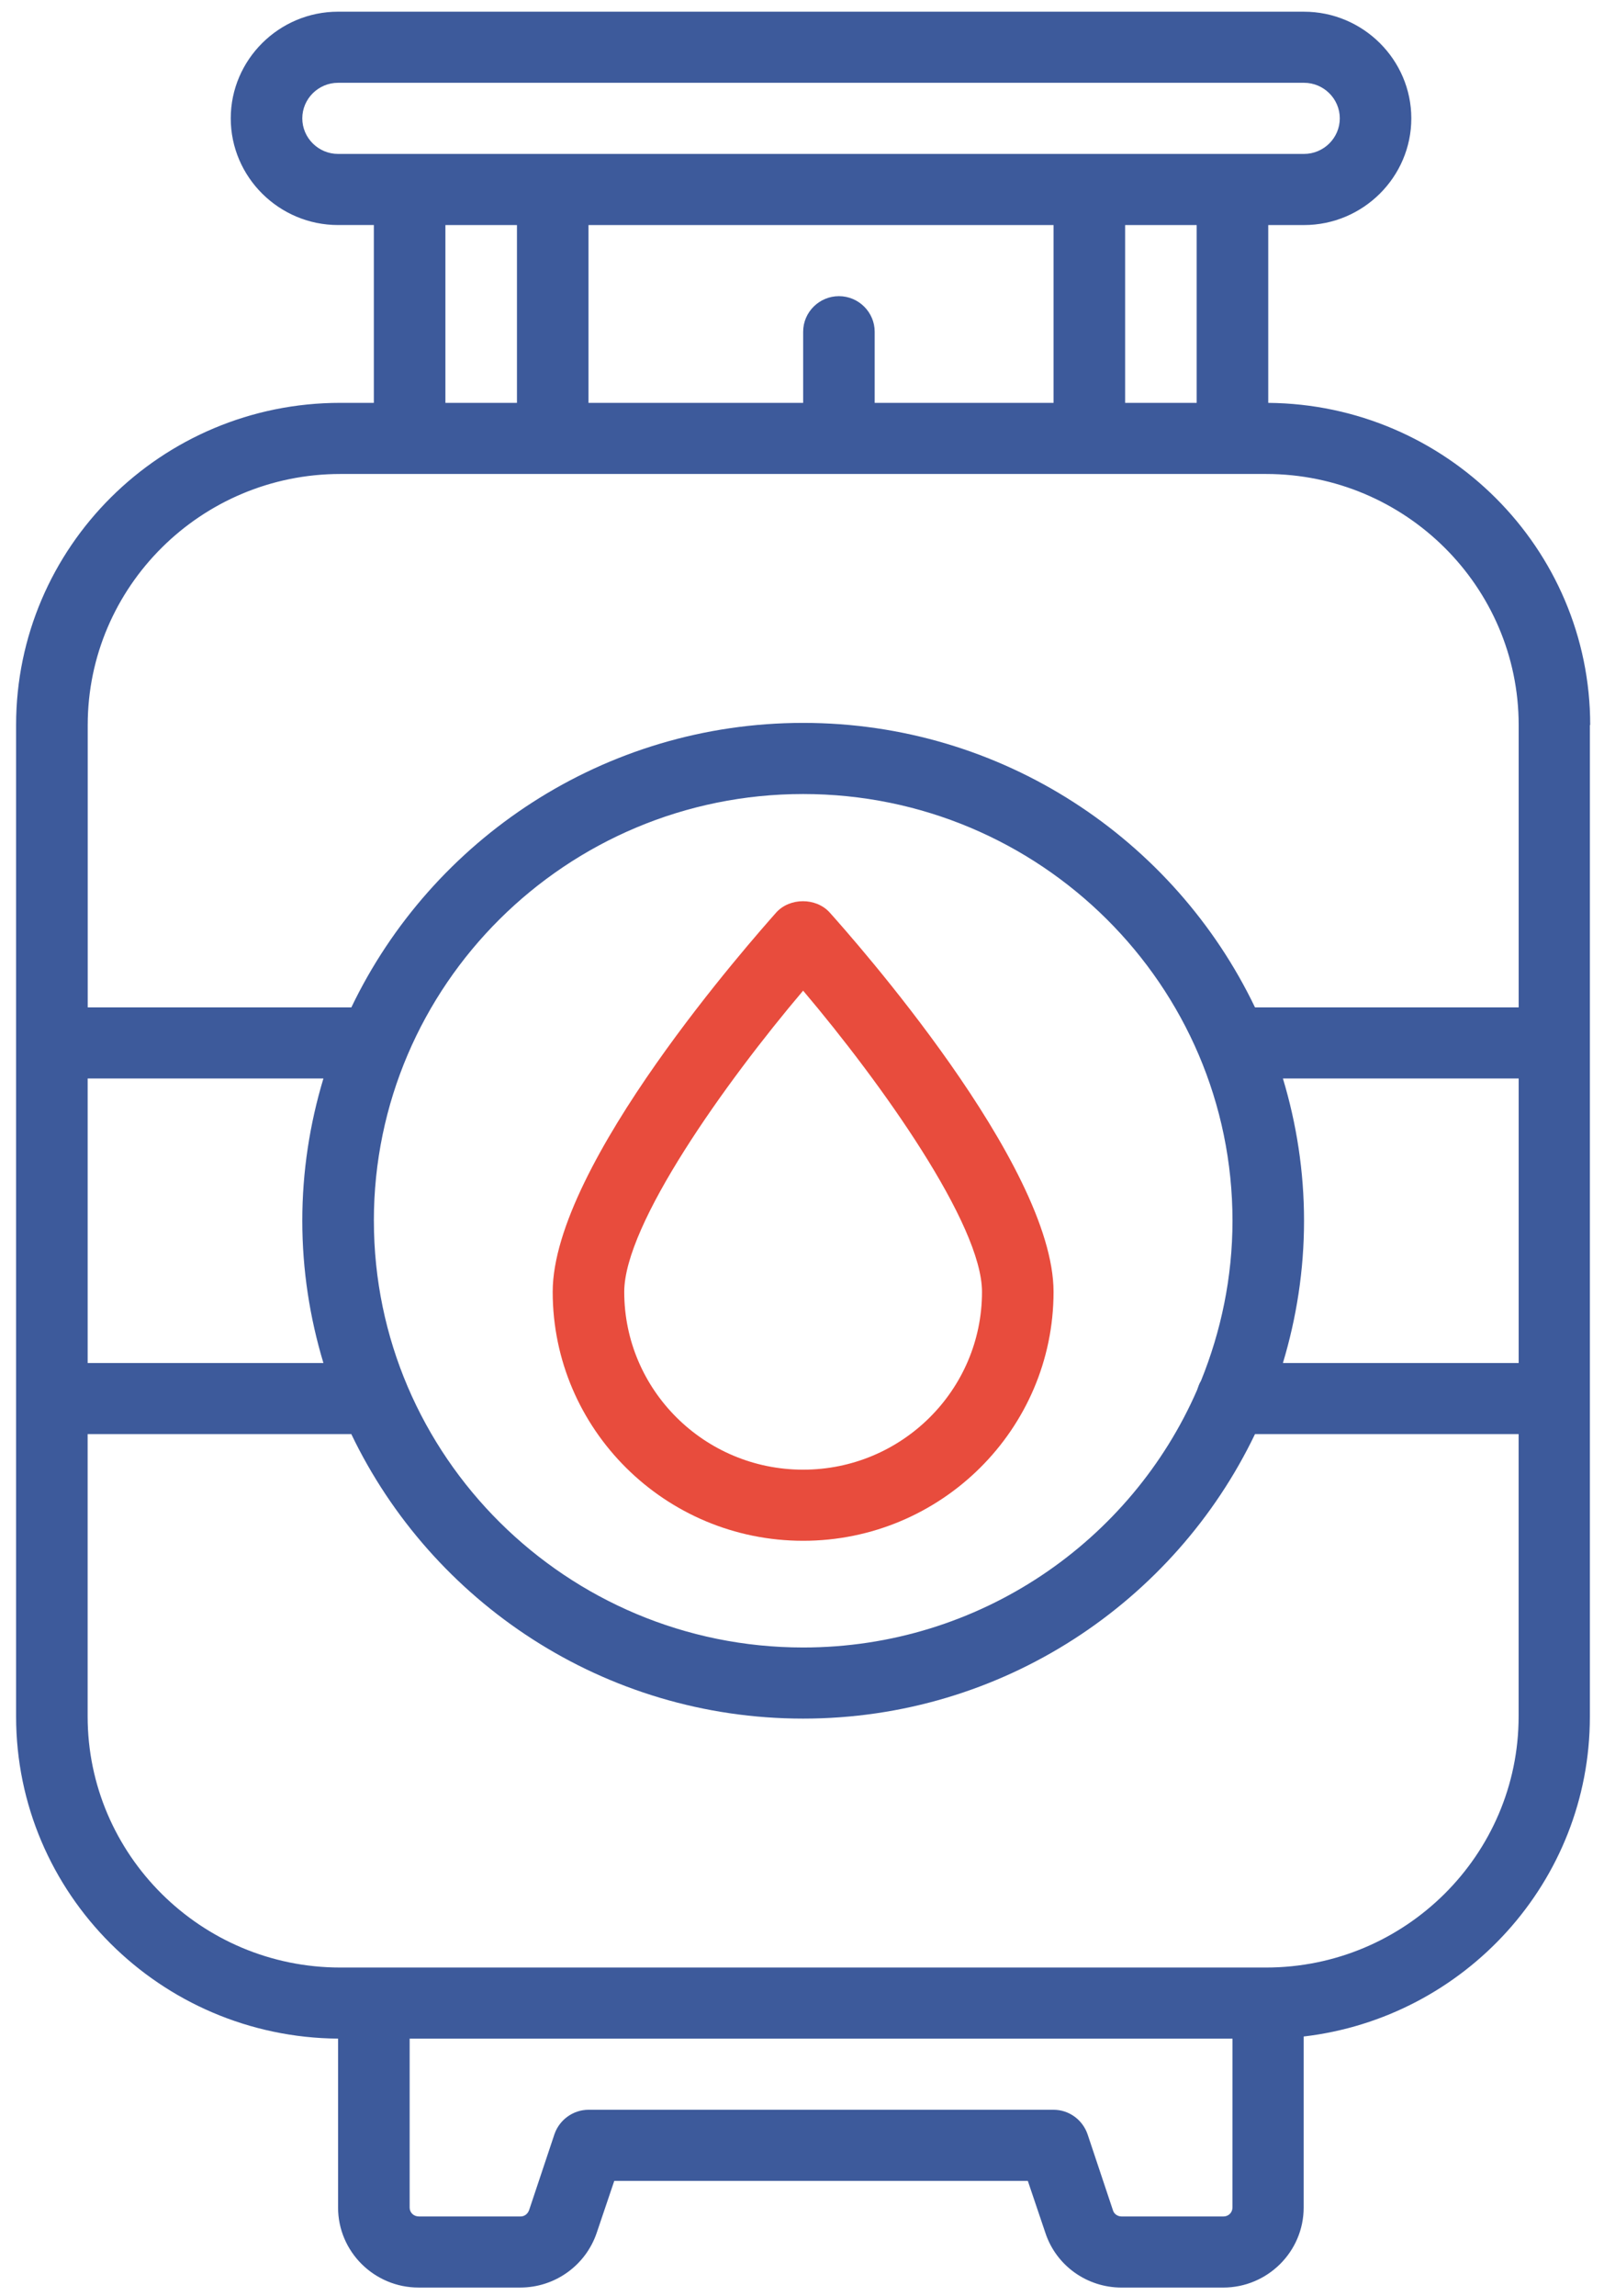 <svg width="86" height="123" viewBox="0 0 86 123" fill="none" xmlns="http://www.w3.org/2000/svg">
<path d="M43.06 82.552C50.463 82.552 56.487 76.569 56.487 69.215C56.487 62.375 45.707 50.257 44.48 48.885C43.751 48.085 42.351 48.085 41.622 48.885C40.412 50.258 29.633 62.376 29.633 69.215C29.633 76.569 35.656 82.552 43.06 82.552H43.06ZM43.06 53.077C47.241 58.012 52.651 65.595 52.651 69.215C52.651 74.473 48.354 78.742 43.06 78.742C37.766 78.742 33.469 74.473 33.469 69.215C33.469 65.594 38.878 58.011 43.06 53.077Z" fill="#E84C3D"/>
<path d="M85.26 38.846C85.26 29.377 77.53 21.66 67.998 21.585V12.058H69.915C73.08 12.058 75.669 9.486 75.669 6.343C75.669 3.199 73.08 0.627 69.915 0.627L18.126 0.626C14.961 0.626 12.372 3.198 12.372 6.342C12.372 9.486 14.961 12.057 18.126 12.057H20.044V21.584H18.241C8.65 21.584 0.863 29.319 0.863 38.845V91.964C0.863 101.452 8.594 109.15 18.126 109.225V118.276C18.126 120.638 20.064 122.562 22.442 122.562H27.89C29.75 122.562 31.4 121.381 31.994 119.628L32.934 116.848H55.108L56.048 119.629C56.624 121.382 58.273 122.563 60.134 122.563H65.581C67.96 122.563 69.897 120.639 69.897 118.277V109.112C78.529 108.103 85.242 100.806 85.242 91.984V38.848L85.26 38.846ZM4.7 57.784H17.34C16.611 60.203 16.208 62.757 16.208 65.405C16.208 68.053 16.611 70.606 17.34 73.026L4.7 73.027V57.784ZM20.045 65.405C20.045 52.793 30.364 42.542 43.063 42.542C55.761 42.542 66.081 52.792 66.081 65.405C66.081 68.435 65.467 71.33 64.393 73.979C64.297 74.132 64.24 74.303 64.182 74.475C60.653 82.572 52.52 88.269 43.064 88.269C30.385 88.269 20.046 78.019 20.046 65.405L20.045 65.405ZM68.785 57.784H81.425V73.026H68.785C69.513 70.606 69.917 68.054 69.917 65.406C69.917 62.757 69.514 60.203 68.785 57.784ZM44.98 15.868C43.925 15.868 43.062 16.725 43.062 17.773V21.584H31.553V12.058H56.488V21.584H46.897V17.774C46.897 16.726 46.034 15.868 44.979 15.868L44.98 15.868ZM64.161 21.584H60.325V12.058H64.161V21.584ZM16.208 6.341C16.208 5.293 17.071 4.436 18.126 4.436H69.915C70.971 4.436 71.834 5.293 71.834 6.341C71.834 7.39 70.971 8.247 69.915 8.247L18.126 8.247C17.072 8.247 16.208 7.39 16.208 6.341ZM23.881 12.058H27.717V21.584H23.881V12.058ZM18.242 25.395H67.883C75.346 25.395 81.425 31.435 81.425 38.846V53.974H67.288C62.973 44.981 53.747 38.731 43.063 38.731C32.379 38.731 23.153 44.981 18.838 53.974H4.703V38.846C4.703 31.434 10.783 25.395 18.245 25.395H18.242ZM66.079 118.277C66.079 118.543 65.868 118.753 65.6 118.753H60.134C59.923 118.753 59.731 118.62 59.674 118.429L58.312 114.352C58.043 113.57 57.314 113.037 56.489 113.037H31.554C30.73 113.037 30.001 113.57 29.732 114.332L28.37 118.409C28.294 118.62 28.121 118.753 27.91 118.753H22.462C22.175 118.753 21.964 118.543 21.964 118.277V109.226H66.081L66.079 118.277ZM67.883 105.416H18.241C10.779 105.416 4.699 99.376 4.699 91.965V76.837H18.836C23.152 85.83 32.378 92.079 43.062 92.079C53.746 92.079 62.972 85.83 67.287 76.837H81.422V91.965C81.422 99.376 75.342 105.416 67.88 105.416H67.883Z" fill="#3D5A9B"/>
</svg>
